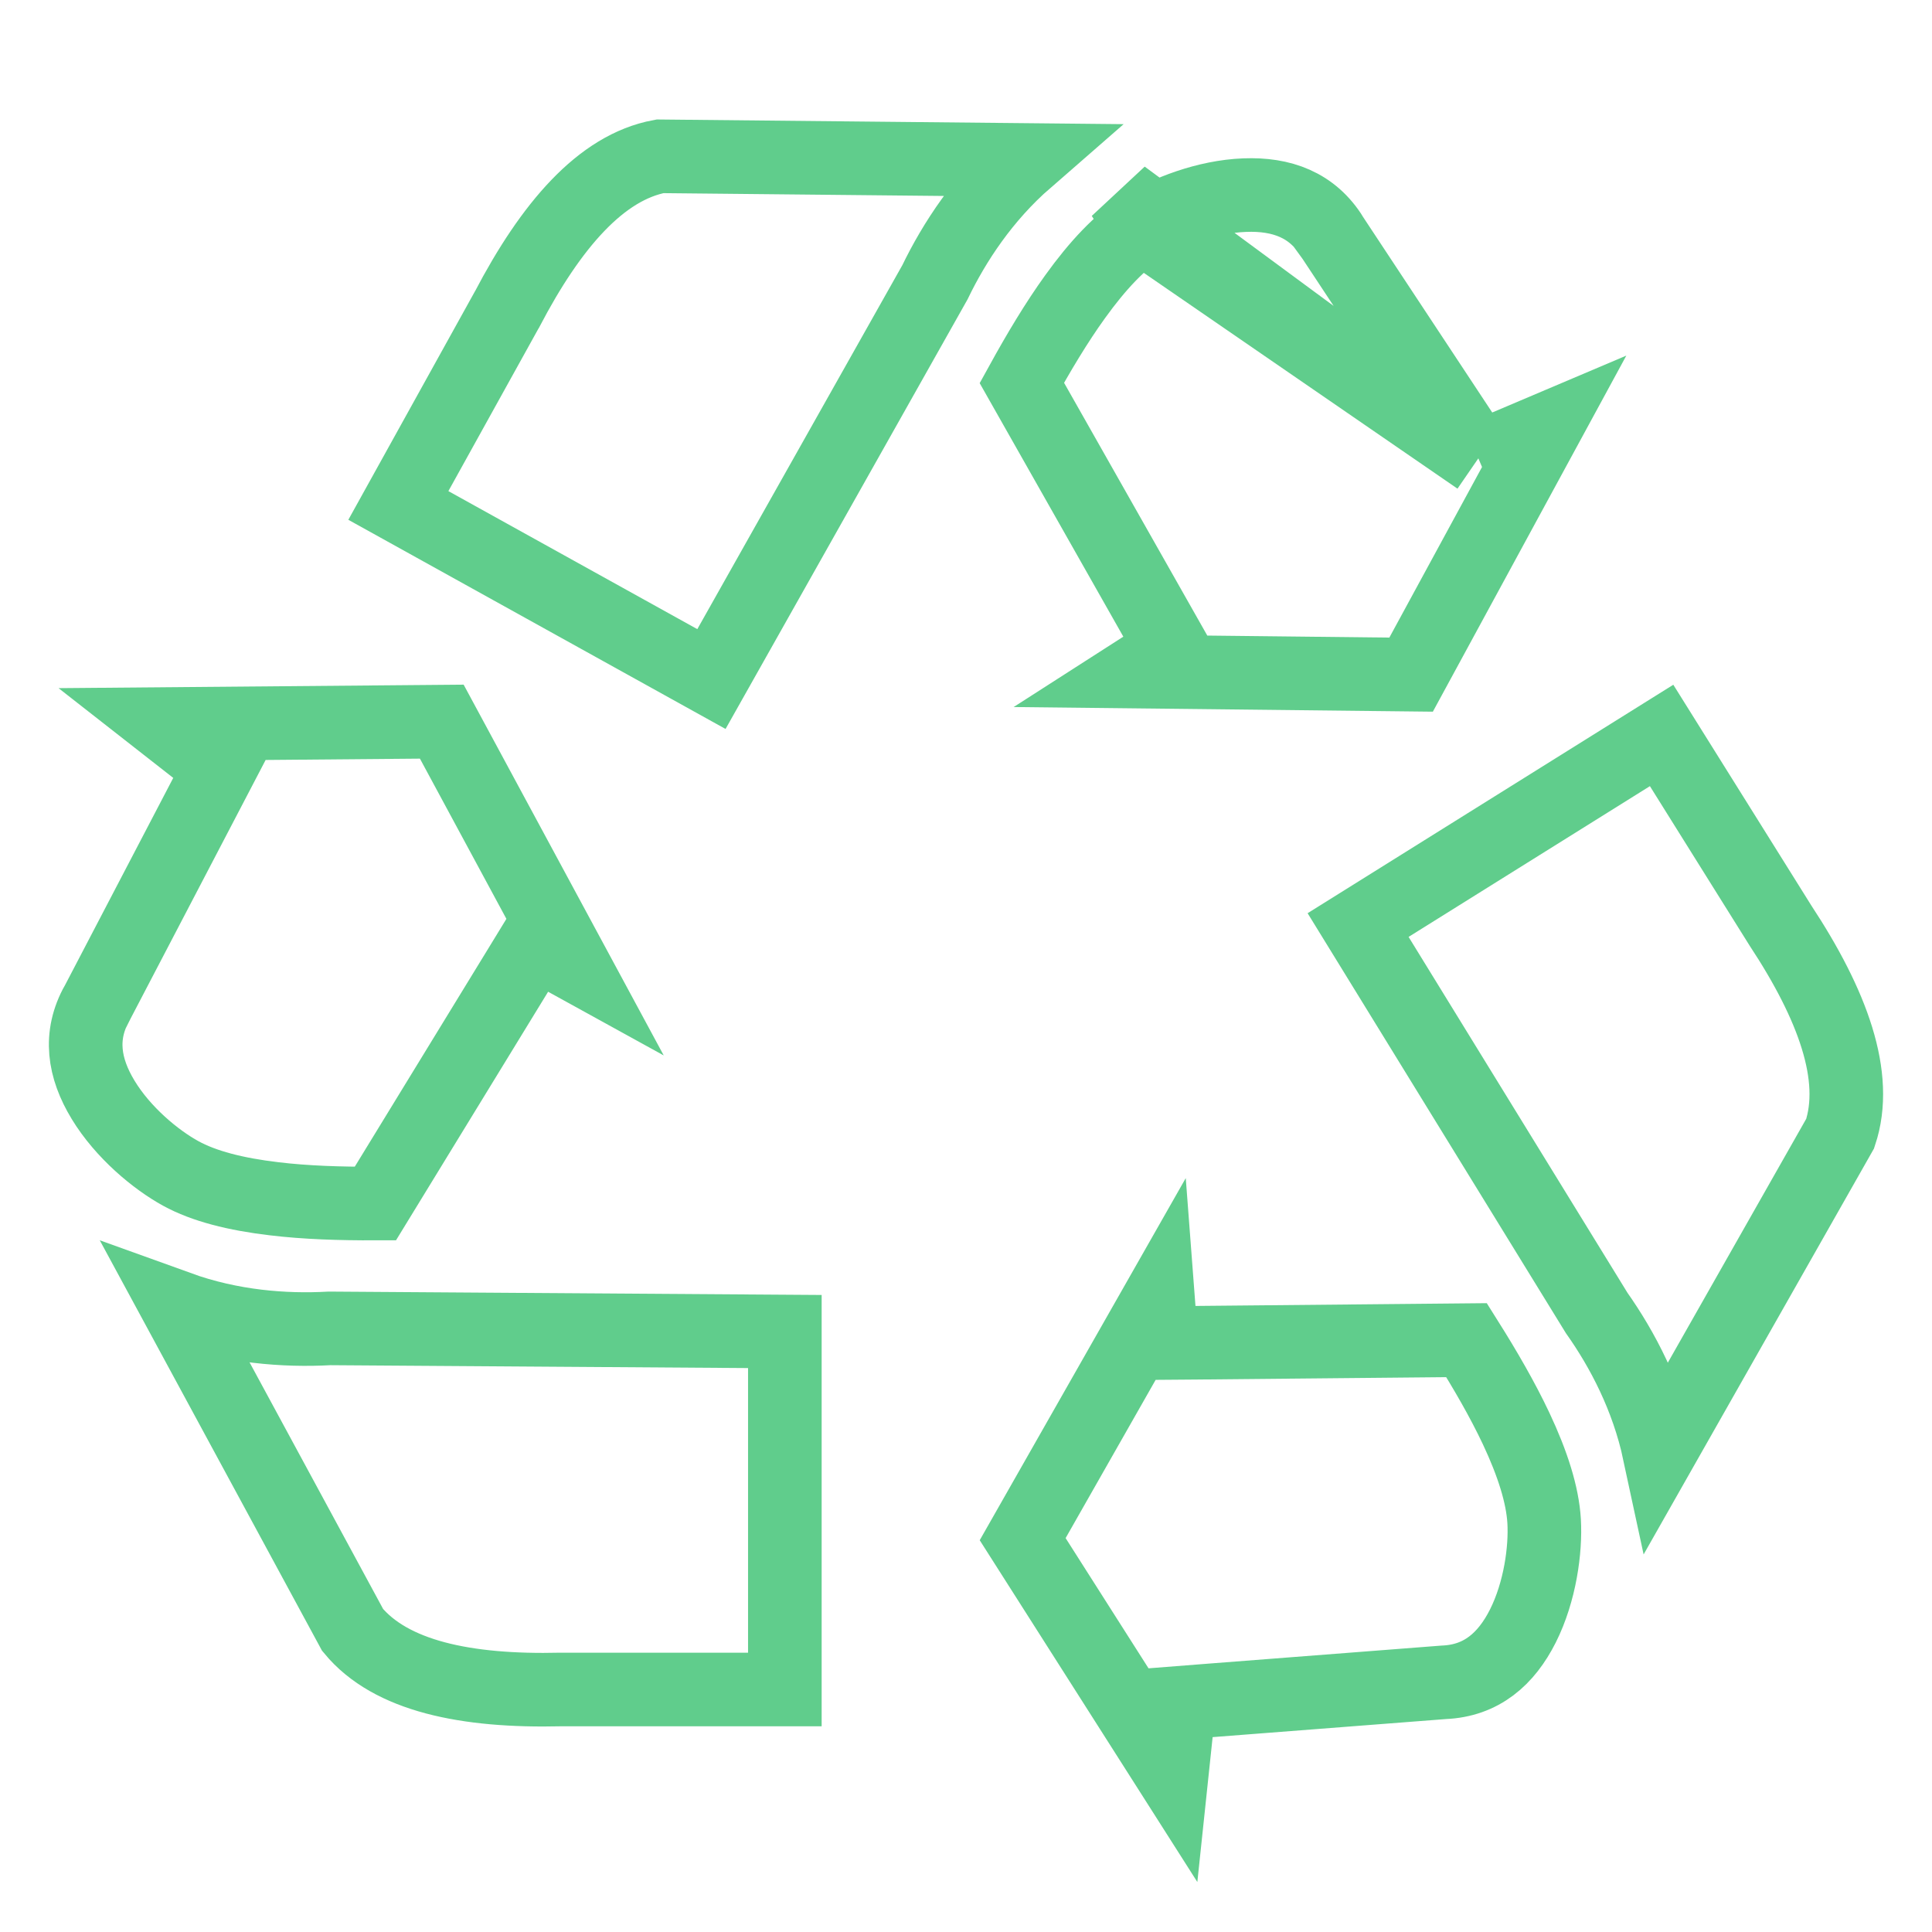 <svg width="21" height="21" viewBox="0 0 21 21" fill="none" xmlns="http://www.w3.org/2000/svg">
<path d="M16.069 4.982L15.886 4.704L14.487 2.586L14.479 2.575L14.48 2.574C14.266 2.226 13.93 2.105 13.528 2.121C13.111 2.137 12.681 2.306 12.419 2.471M16.069 4.982L12.419 2.471M16.069 4.982L16.376 4.852L16.779 4.681L15.338 7.333L12.359 7.3L12.426 7.257L12.745 7.053L12.558 6.723L11.107 4.162C11.29 3.83 11.482 3.508 11.686 3.225C11.931 2.884 12.177 2.624 12.419 2.471M16.069 4.982L12.205 2.133L12.419 2.471M1.936 14.214C2.515 14.423 3.095 14.466 3.582 14.439L8.531 14.473V18.364H6.104V18.364L6.095 18.364C5.063 18.389 4.247 18.218 3.833 17.717L1.936 14.214ZM2.238 8.64L2.392 8.345L2.129 8.14L1.784 7.87L4.802 7.844L6.217 10.466L6.148 10.428L5.814 10.248L5.616 10.572L4.08 13.082C3.701 13.083 3.326 13.072 2.979 13.03C2.562 12.981 2.216 12.893 1.965 12.755C1.693 12.606 1.337 12.311 1.121 11.955C0.912 11.611 0.855 11.258 1.056 10.902L1.057 10.902L1.063 10.89L2.238 8.64ZM11.157 1.739C10.693 2.143 10.374 2.63 10.162 3.069L7.733 7.381L4.33 5.494L5.506 3.372L5.506 3.372L5.511 3.364C5.989 2.449 6.534 1.818 7.174 1.699L11.157 1.739ZM18.036 15.785C17.907 15.184 17.636 14.669 17.355 14.271L14.762 10.055L18.061 7.994L19.347 10.051L19.347 10.051L19.352 10.059C19.92 10.921 20.208 11.704 20.002 12.321L18.036 15.785ZM13.15 18.483L12.818 18.509L12.783 18.84L12.737 19.276L11.116 16.73L12.589 14.141L12.595 14.22L12.618 14.598L12.998 14.595L15.941 14.567C16.143 14.888 16.331 15.212 16.48 15.528C16.659 15.908 16.767 16.248 16.784 16.534C16.802 16.843 16.74 17.302 16.553 17.674C16.372 18.033 16.102 18.269 15.694 18.286L15.694 18.286L15.681 18.287L13.15 18.483Z" stroke="#60CD8C" stroke-width="0.8"/>
</svg>
